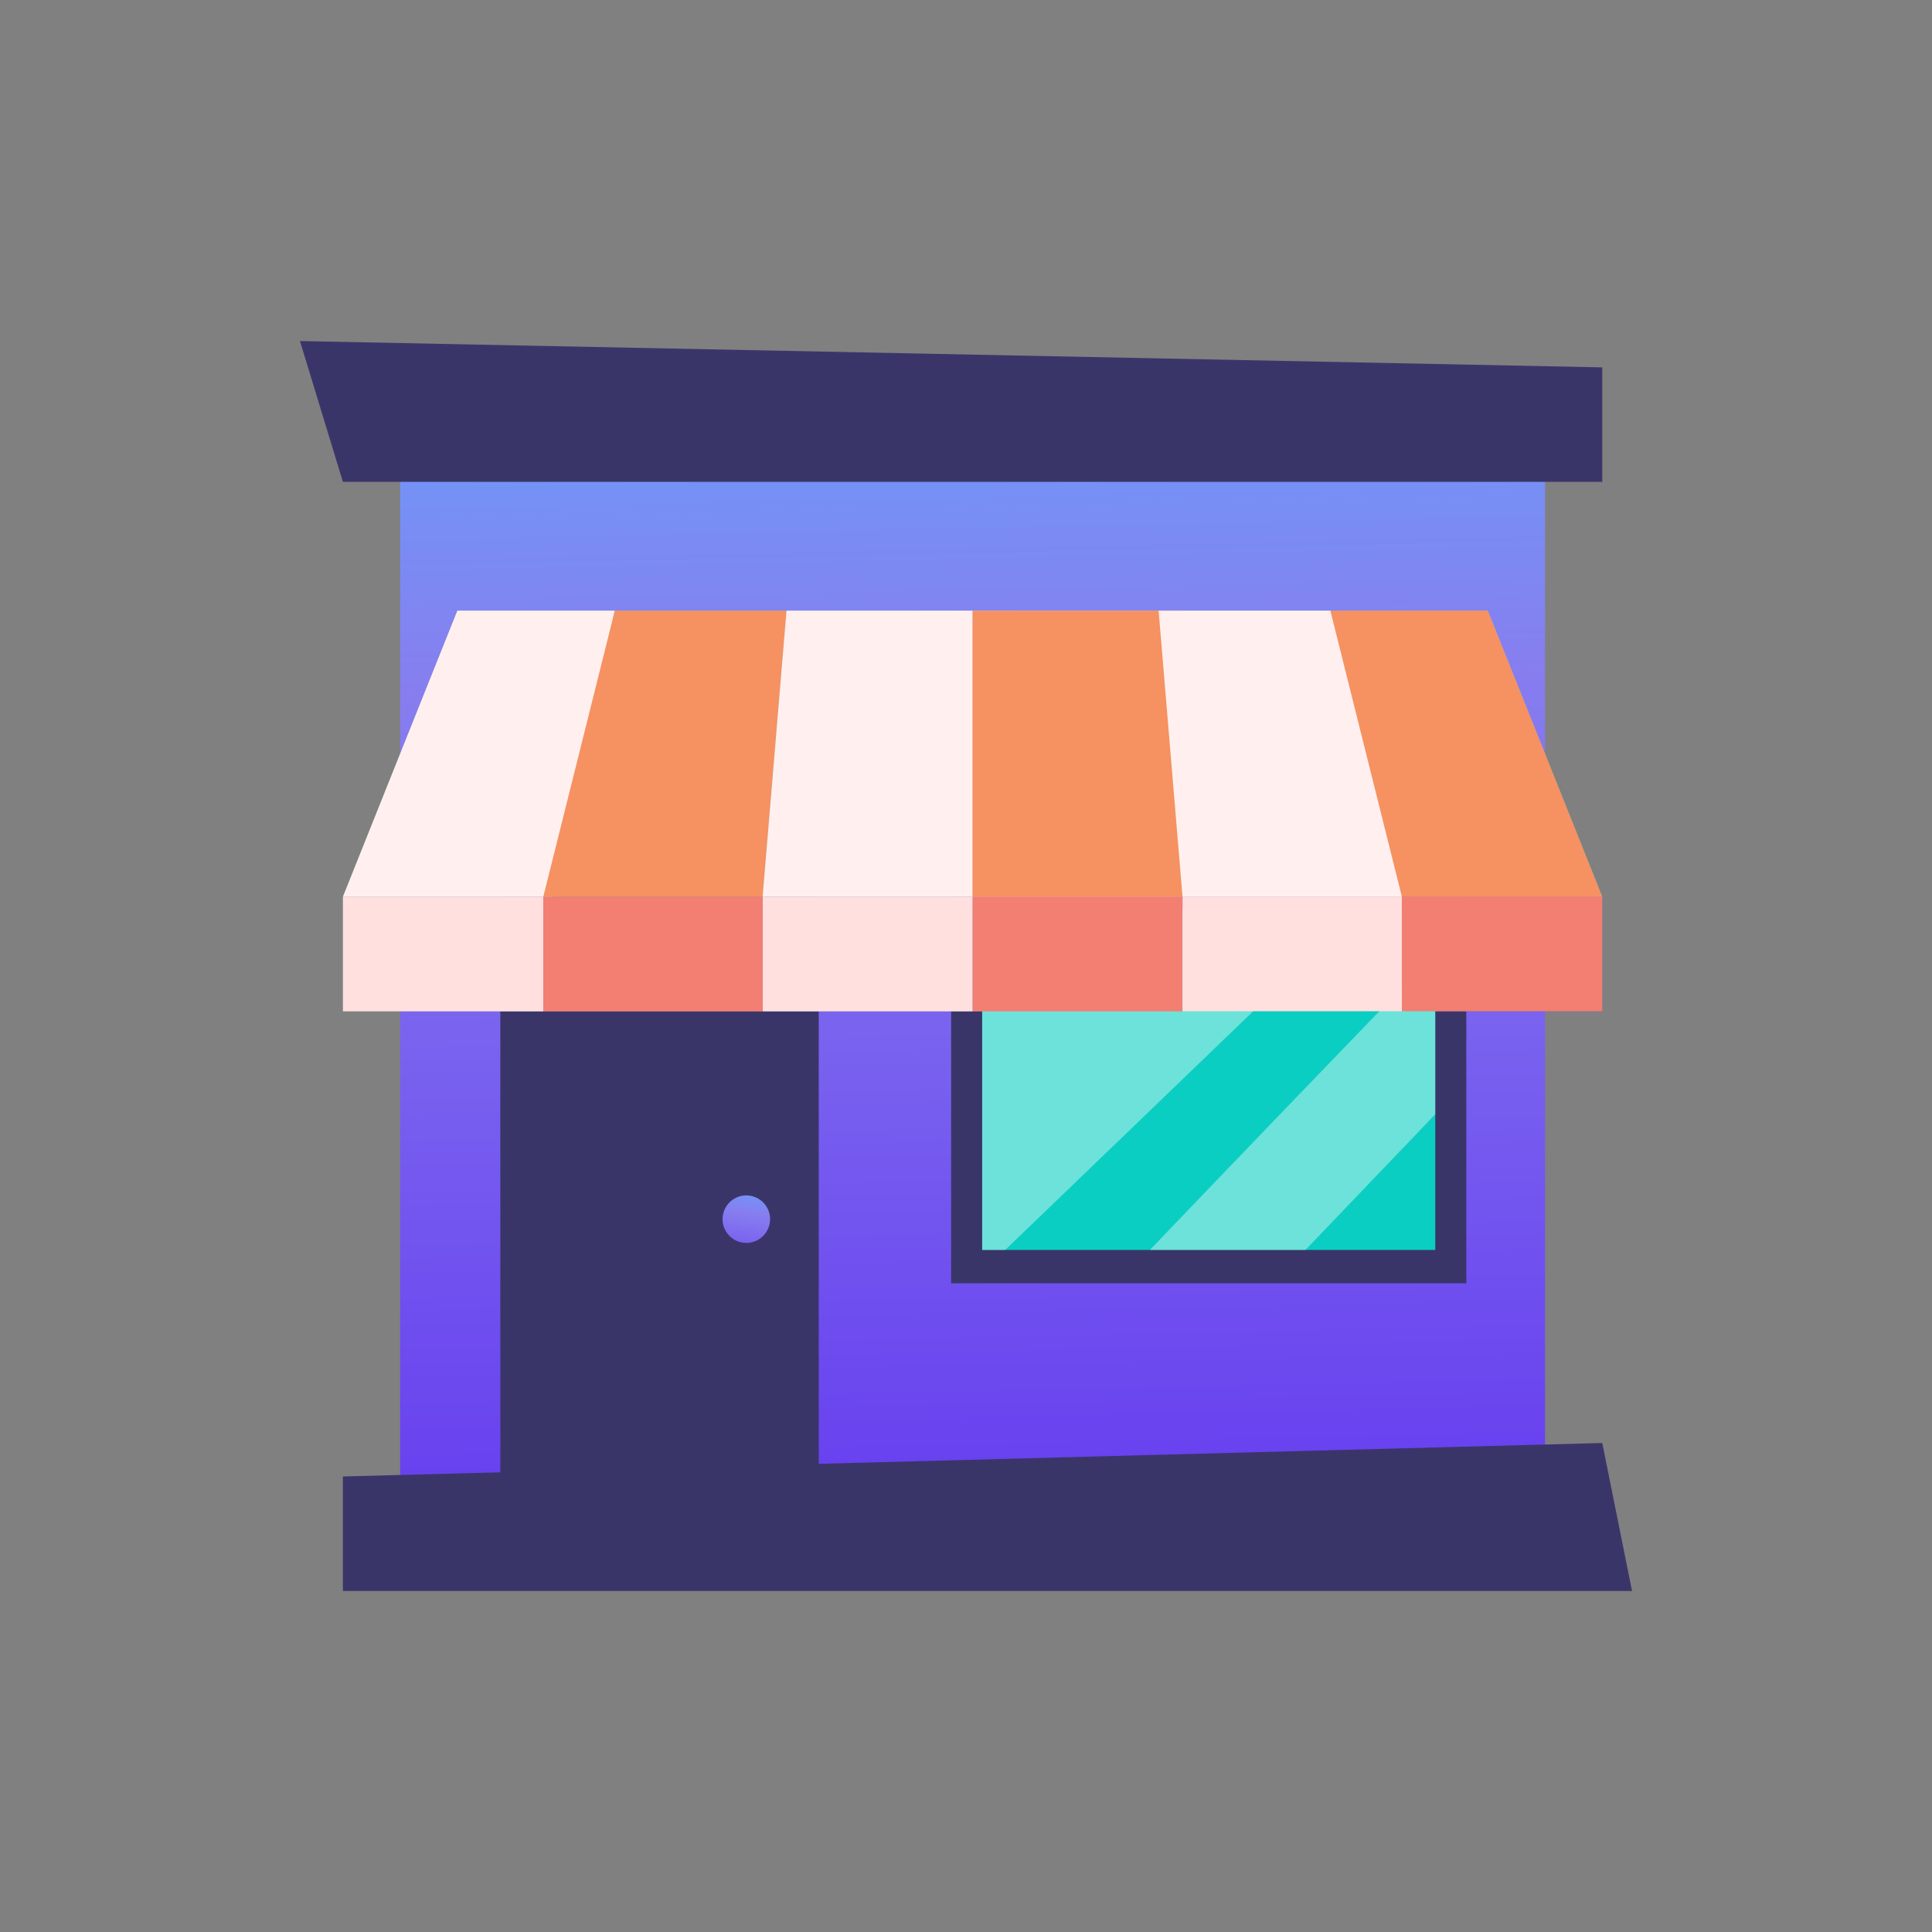 <svg xmlns="http://www.w3.org/2000/svg" xmlns:xlink="http://www.w3.org/1999/xlink" viewBox="0 0 135 135"><rect x="0" y="0" width="135" height="135" fill="#808080" stroke="none"/><defs><style>.cls-1{fill:url(#linear-gradient);}.cls-2{fill:#3a3569;}.cls-3{fill:#6f6ea9;}.cls-4{fill:#9cb7ca;}.cls-5{fill:#fff0ef;}.cls-6{fill:#f69161;}.cls-7{fill:#ffdfed;}.cls-8{fill:#0bcec2;}.cls-9{fill:#fff;opacity:0.4;}.cls-10{fill:#f37e72;}.cls-11{fill:#ffe0df;}.cls-12{fill:url(#linear-gradient-2);}</style><linearGradient id="linear-gradient" x1="68.83" y1="105.01" x2="66.83" y2="11.51" gradientUnits="userSpaceOnUse"><stop offset="0" stop-color="#673fef"/><stop offset="0.61" stop-color="#877def"/><stop offset="1" stop-color="#5ab0ff"/></linearGradient><linearGradient id="linear-gradient-2" x1="51.45" y1="89.57" x2="52.7" y2="81.73" xlink:href="#linear-gradient"/></defs><title>Yoobic</title><g id="Location"><rect class="cls-1" x="27.96" y="25.67" width="80" height="77.5"/><rect class="cls-2" x="34.96" y="61.17" width="22.25" height="46"/><rect class="cls-2" x="66.46" y="61.17" width="36" height="28.5"/><polygon class="cls-2" points="111.96 33.67 23.96 33.67 20.96 23.83 111.96 25.67 111.96 33.67"/><rect class="cls-3" x="23.96" y="62.67" width="88" height="8"/><polygon class="cls-2" points="114.04 111.17 23.96 111.17 23.96 103.17 111.96 100.83 114.04 111.17"/><polygon class="cls-4" points="111.96 62.67 23.96 62.67 31.96 42.67 103.96 42.67 111.96 62.67"/><polygon class="cls-5" points="42.96 42.67 31.96 42.67 23.96 62.67 38.63 62.67 42.96 42.67"/><polygon class="cls-6" points="54.96 42.67 42.96 42.67 37.96 62.67 53.29 62.67 54.96 42.67"/><polygon class="cls-5" points="67.96 42.67 54.96 42.67 53.29 62.67 67.96 62.67 67.96 42.67"/><polygon class="cls-6" points="92.96 42.67 103.96 42.67 111.96 62.67 97.29 62.67 92.96 42.67"/><polygon class="cls-7" points="67.96 42.67 80.96 42.67 82.63 62.67 67.96 62.67 67.96 42.67"/><rect class="cls-8" x="68.63" y="63.5" width="31.66" height="23.84"/><polygon class="cls-9" points="95.01 63.5 70.24 87.34 68.63 87.34 68.63 63.5 95.01 63.5"/><path class="cls-9" d="M100.29,66.63V77.86l-9.07,9.48H80.35C86.84,80.56,95,72.07,100.29,66.63Z"/><rect class="cls-6" x="67.96" y="42.67" width="14.67" height="20"/><rect class="cls-10" x="67.96" y="62.67" width="14.67" height="8"/><polygon class="cls-5" points="80.96 42.67 92.96 42.67 97.96 62.67 82.63 62.67 80.96 42.67"/><rect class="cls-11" x="53.29" y="62.67" width="14.67" height="8"/><rect class="cls-10" x="37.96" y="62.67" width="15.33" height="8"/><rect class="cls-11" x="23.96" y="62.67" width="14" height="8"/><rect class="cls-11" x="82.62" y="62.67" width="15.33" height="8" transform="translate(180.58 133.33) rotate(-180)"/><rect class="cls-10" x="97.96" y="62.67" width="14" height="8" transform="translate(209.92 133.33) rotate(-180)"/><circle class="cls-12" cx="52.15" cy="85.19" r="1.66"/></g></svg>
